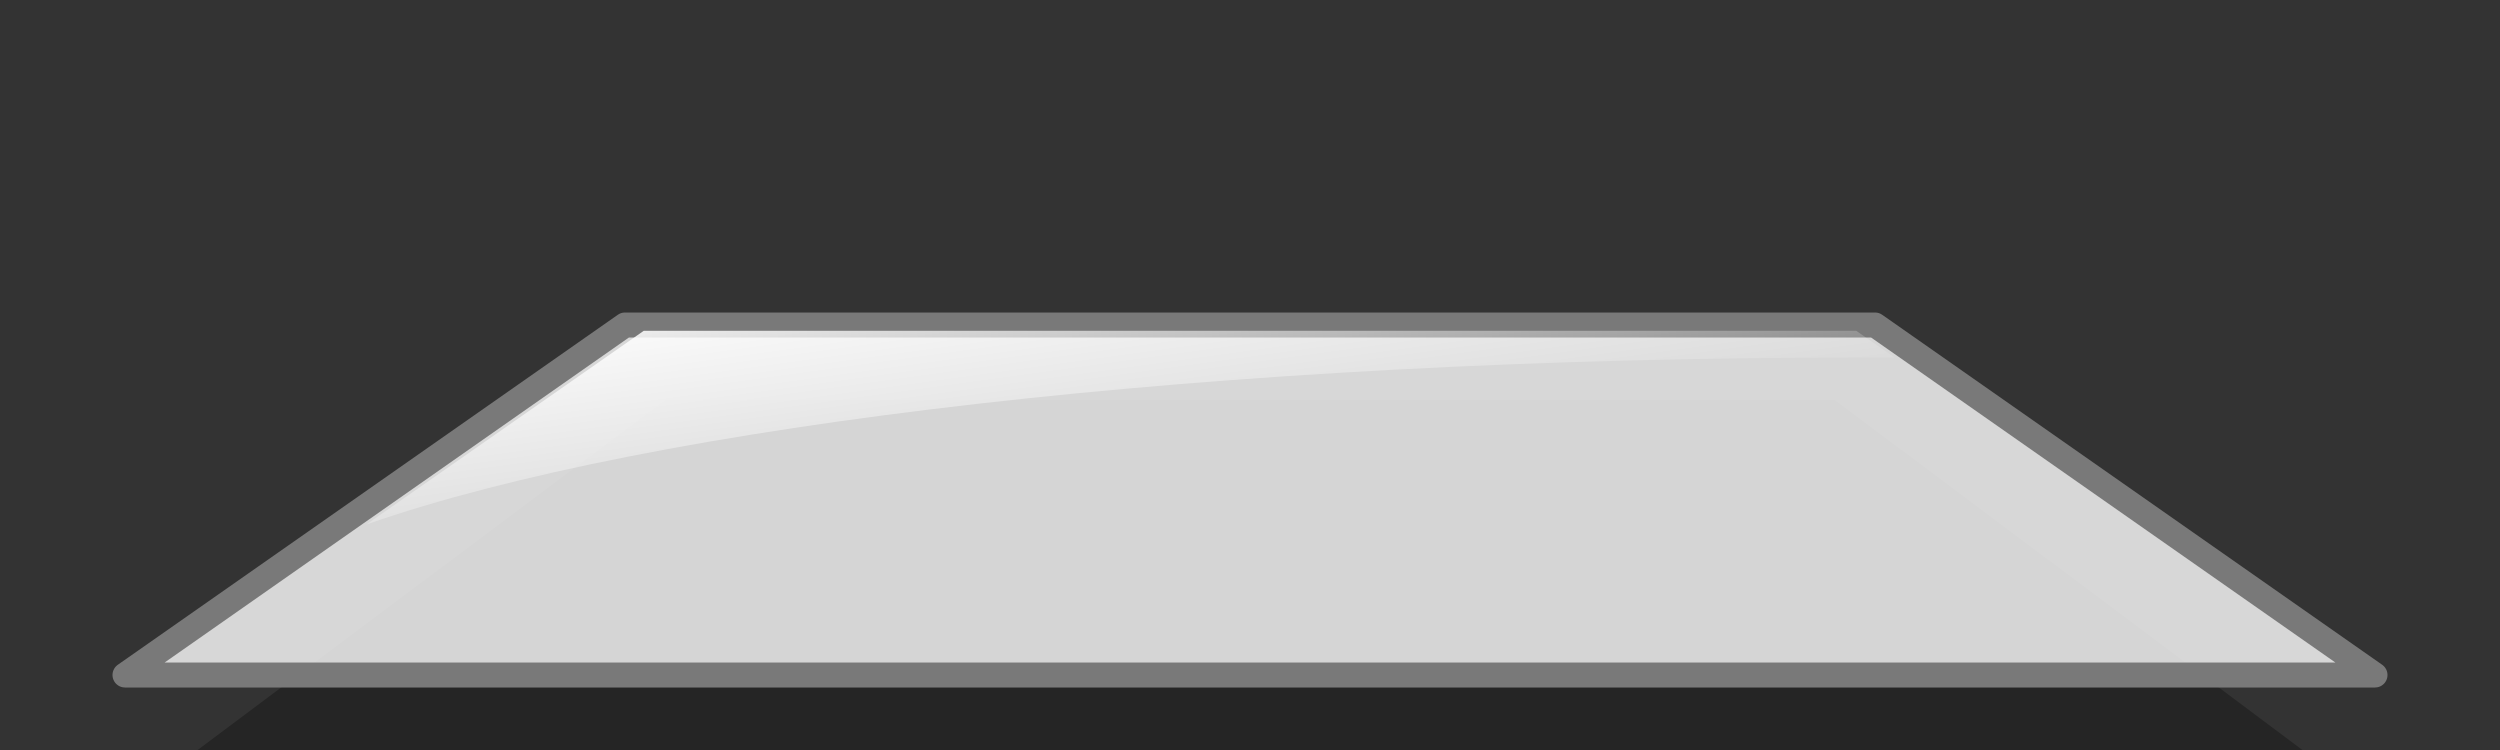 <?xml version="1.0" encoding="UTF-8" standalone="no"?>
<!-- Created with Inkscape (http://www.inkscape.org/) -->
<svg
   xmlns:dc="http://purl.org/dc/elements/1.1/"
   xmlns:cc="http://web.resource.org/cc/"
   xmlns:rdf="http://www.w3.org/1999/02/22-rdf-syntax-ns#"
   xmlns:svg="http://www.w3.org/2000/svg"
   xmlns="http://www.w3.org/2000/svg"
   xmlns:xlink="http://www.w3.org/1999/xlink"
   xmlns:sodipodi="http://sodipodi.sourceforge.net/DTD/sodipodi-0.dtd"
   xmlns:inkscape="http://www.inkscape.org/namespaces/inkscape"
   width="100"
   height="30"
   id="svg2"
   sodipodi:version="0.32"
   inkscape:version="0.45"
   version="1.0"
   sodipodi:docbase="/home/ryx/Documents/scripts/python/screenlets/screenlets-0.0.10/src/share/screenlets/CopyStack/themes/default"
   sodipodi:docname="copystack-element.svg"
   inkscape:output_extension="org.inkscape.output.svg.inkscape"
   sodipodi:modified="true">
  <rect width="100%" height="100%" fill="#333333" stroke="none"/>
  <defs
     id="defs4">
    <linearGradient
       inkscape:collect="always"
       id="linearGradient3184">
      <stop
         style="stop-color:#ffffff;stop-opacity:1;"
         offset="0"
         id="stop3186" />
      <stop
         style="stop-color:#ffffff;stop-opacity:0;"
         offset="1"
         id="stop3188" />
    </linearGradient>
    <linearGradient
       inkscape:collect="always"
       xlink:href="#linearGradient3184"
       id="linearGradient3190"
       x1="24.221"
       y1="0.559"
       x2="31.759"
       y2="23.128"
       gradientUnits="userSpaceOnUse"
       gradientTransform="matrix(1,0,0,0.412,0,11.765)" />
  </defs>
  <sodipodi:namedview
     id="base"
     pagecolor="#ffffff"
     bordercolor="#666666"
     borderopacity="1.0"
     inkscape:pageopacity="0.0"
     inkscape:pageshadow="2"
     inkscape:zoom="4.475"
     inkscape:cx="45.221597"
     inkscape:cy="25.404427"
     inkscape:document-units="px"
     inkscape:current-layer="layer1"
     width="100px"
     height="30px"
     inkscape:window-width="989"
     inkscape:window-height="626"
     inkscape:window-x="229"
     inkscape:window-y="101" />
  <g
     inkscape:label="Ebene 1"
     inkscape:groupmode="layer"
     id="layer1">
    <path
       style="color:#000000;fill:#000000;fill-opacity:0.28;fill-rule:evenodd;stroke:none;stroke-width:1;stroke-linecap:butt;stroke-linejoin:round;marker:none;marker-start:none;marker-mid:none;marker-end:none;stroke-miterlimit:4;stroke-dashoffset:0;stroke-opacity:1;visibility:visible;display:inline;overflow:visible"
       d="M 26.614,16 L 73.386,16 L 92.095,30 L 7.905,30 L 26.614,16 z "
       id="path4161"
       sodipodi:nodetypes="ccccc" />
    <path
       style="color:#000000;fill:#f2f2f2;fill-opacity:0.86;fill-rule:evenodd;stroke:#797979;stroke-width:1;stroke-linecap:butt;stroke-linejoin:round;marker:none;marker-start:none;marker-mid:none;marker-end:none;stroke-miterlimit:4;stroke-dashoffset:0;stroke-opacity:1;visibility:visible;display:inline;overflow:visible"
       d="M 25,13 L 75,13 L 95,27 L 5,27 L 25,13 z "
       id="rect2224"
       sodipodi:nodetypes="ccccc" />
    <path
       style="color:#000000;fill:url(#linearGradient3190);fill-opacity:1;fill-rule:evenodd;stroke:none;stroke-width:1;stroke-linecap:butt;stroke-linejoin:round;marker:none;marker-start:none;marker-mid:none;marker-end:none;stroke-miterlimit:4;stroke-dashoffset:0;stroke-opacity:1;visibility:visible;display:inline;overflow:visible"
       d="M 25.75,13.232 L 14.656,20.978 C 26.014,17.009 48.563,14.3 74.531,14.3 C 74.952,14.3 75.362,14.298 75.781,14.3 L 74.25,13.232 L 25.75,13.232 z M 6.875,26.395 L 6.344,26.768 L 6.812,26.768 C 6.815,26.643 6.853,26.52 6.875,26.395 z "
       id="path2192" />
  </g>
</svg>
